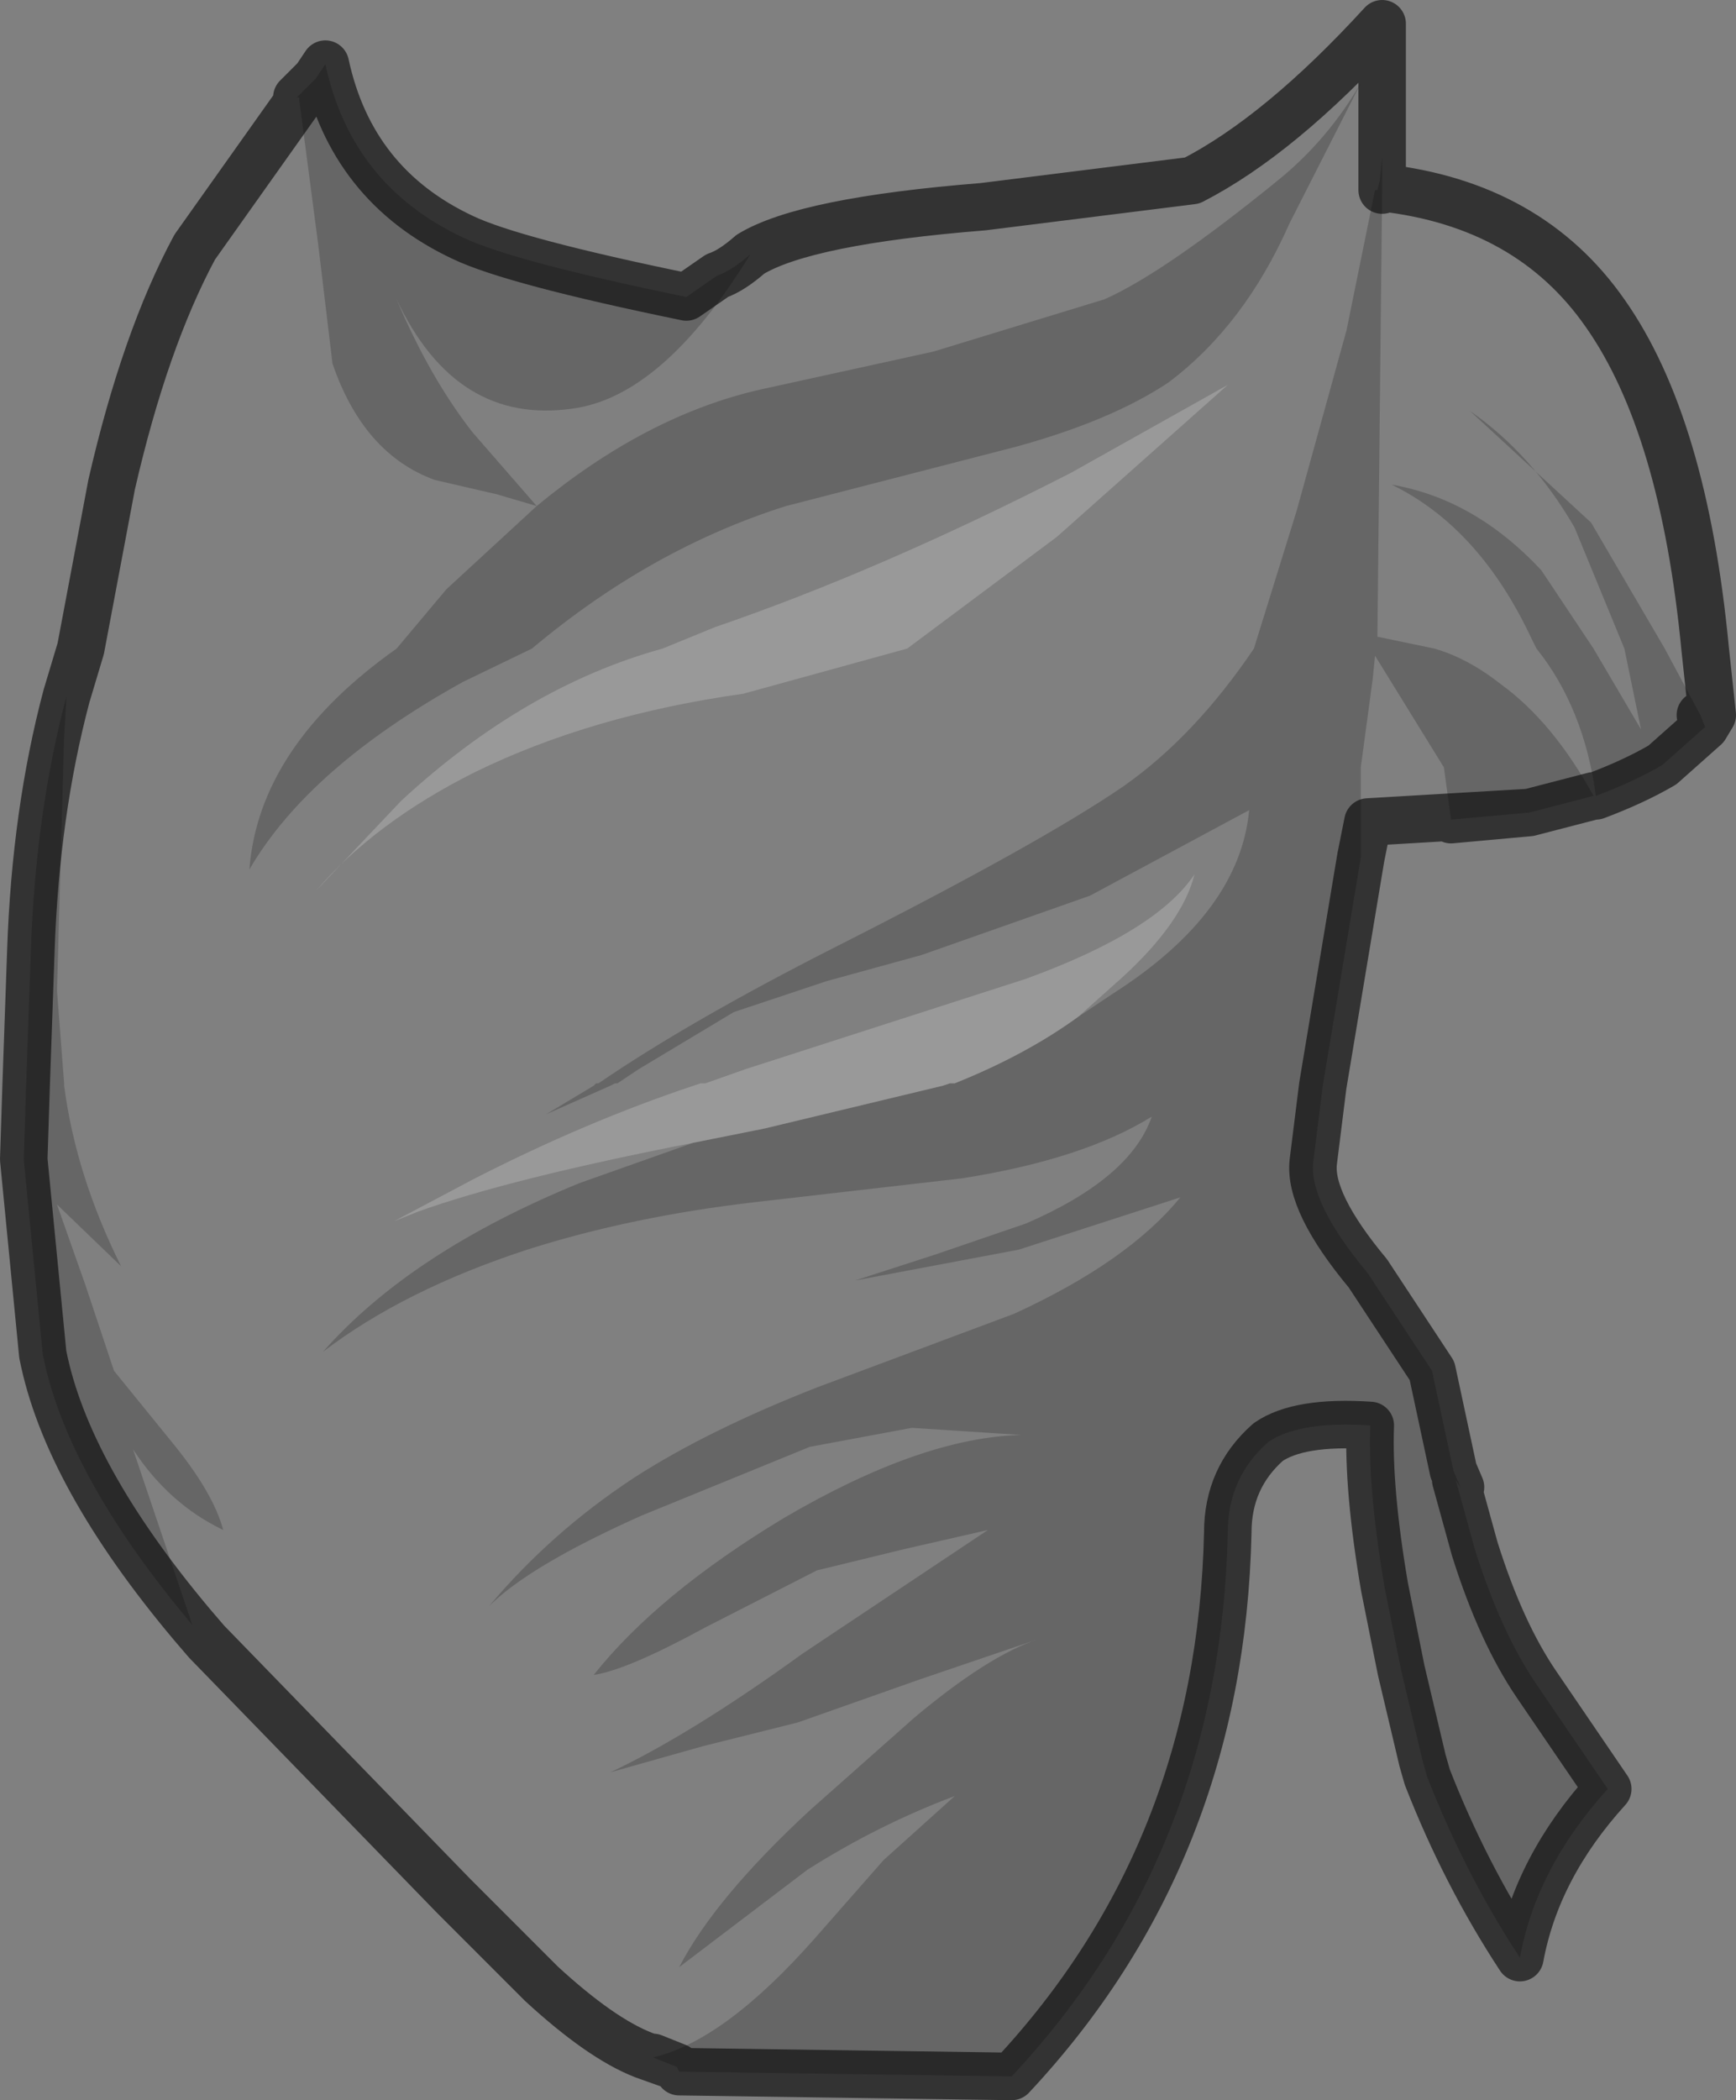 <?xml version="1.0" encoding="UTF-8" standalone="no"?>
<svg xmlns:xlink="http://www.w3.org/1999/xlink" height="44.2px" width="36.55px" xmlns="http://www.w3.org/2000/svg">
  <rect width="100%" height="100%" fill="#808080" stroke="none"/>
  <g transform="matrix(1.0, 0.0, 0.0, 1.0, 19.35, 17.35)">
    <path d="M9.75 -13.35 L9.75 -13.4 Q12.85 -13.05 14.45 -10.75 16.1 -8.4 16.55 -3.7 L16.7 -2.3 16.55 -2.05 16.45 -2.3 15.7 -3.7 14.15 -6.35 11.6 -8.7 Q12.9 -7.8 13.8 -6.25 L14.85 -3.7 15.2 -2.0 14.2 -3.7 13.1 -5.35 Q11.7 -6.85 9.95 -7.15 11.8 -6.25 12.9 -3.9 L13.0 -3.7 Q14.0 -2.45 14.25 -0.6 L14.2 -0.6 Q13.35 -2.15 12.25 -2.95 11.55 -3.5 10.85 -3.7 L9.65 -3.95 9.75 -13.35 M9.75 -14.05 L9.7 -13.55 9.65 -13.35 9.6 -13.35 9.0 -10.4 7.95 -6.6 7.05 -3.7 Q5.8 -1.85 4.3 -0.8 2.55 0.4 -1.8 2.6 -4.85 4.15 -6.75 5.45 L-6.8 5.45 -6.85 5.5 -7.85 6.1 -6.5 5.5 -6.4 5.45 -6.35 5.45 -5.9 5.15 -3.9 3.95 -1.95 3.3 0.05 2.75 3.6 1.5 6.95 -0.3 Q6.75 1.85 4.1 3.55 L3.35 4.05 4.3 3.2 Q5.55 2.05 5.8 1.05 5.0 2.25 2.25 3.25 L-3.65 5.15 -4.5 5.45 -4.6 5.45 -4.75 5.5 Q-7.0 6.25 -9.35 7.45 L-11.05 8.35 -10.55 8.15 Q-8.6 7.45 -4.75 6.7 L-7.15 7.55 Q-10.7 9.0 -12.55 11.1 -10.85 9.8 -8.25 8.95 -6.05 8.25 -3.45 7.95 L0.9 7.45 Q3.45 7.05 4.9 6.15 4.45 7.45 2.25 8.4 L0.35 9.05 -1.35 9.6 2.1 8.95 5.5 7.85 Q4.4 9.2 2.0 10.3 L-2.15 11.85 Q-4.45 12.75 -6.0 13.75 -7.75 14.9 -9.05 16.45 -8.2 15.6 -5.85 14.55 L-2.3 13.1 -0.15 12.7 2.15 12.85 Q0.05 12.9 -2.85 14.6 -5.5 16.2 -6.85 17.9 -6.15 17.8 -4.5 16.9 L-2.15 15.7 -0.3 15.25 1.45 14.85 -2.45 17.45 Q-4.8 19.15 -6.5 19.95 L-4.55 19.4 -2.55 18.9 0.0 18.0 2.5 17.15 Q1.45 17.5 -0.1 18.8 L-2.3 20.75 Q-4.3 22.6 -5.05 24.05 L-2.35 22.0 Q-0.85 21.05 0.75 20.45 L-0.75 21.8 -2.2 23.45 Q-4.1 25.6 -5.6 25.95 L-5.1 26.15 -5.8 25.9 Q-6.7 25.55 -7.95 24.4 L-9.8 22.55 -15.0 17.2 -15.3 16.85 -16.55 13.15 Q-15.8 14.3 -14.65 14.85 -14.85 14.1 -15.65 13.1 L-16.95 11.5 -17.55 9.7 -18.15 8.0 -16.8 9.3 Q-17.75 7.4 -18.0 5.5 L-18.0 5.45 -18.15 3.5 -18.0 -1.85 -17.95 -2.7 -17.65 -3.7 -17.0 -7.15 Q-16.3 -10.2 -15.25 -12.15 L-13.05 -15.25 -12.65 -12.2 -12.35 -9.7 Q-11.7 -7.8 -10.2 -7.25 L-8.9 -6.95 -8.05 -6.7 -9.95 -4.95 -11.0 -3.7 Q-13.9 -1.65 -14.1 0.95 -12.85 -1.2 -9.6 -3.0 L-8.15 -3.7 Q-5.65 -5.8 -2.8 -6.7 L2.05 -7.95 Q4.05 -8.5 5.25 -9.3 6.85 -10.5 7.8 -12.65 L9.3 -15.6 Q8.6 -14.4 7.55 -13.55 5.15 -11.6 3.9 -11.05 L0.3 -9.95 -3.35 -9.15 Q-5.75 -8.6 -8.05 -6.7 L-9.4 -8.25 Q-10.3 -9.4 -11.0 -11.05 -9.75 -8.4 -7.3 -8.75 -5.4 -9.0 -3.55 -12.0 -2.4 -12.7 1.35 -13.0 L5.75 -13.55 Q7.6 -14.5 9.75 -16.85 L9.75 -14.05 M9.3 0.7 L9.3 -1.2 9.55 -3.05 9.6 -3.55 11.05 -1.2 11.2 -0.1 12.85 -0.25 9.45 -0.05 9.3 0.7 M6.5 -9.25 L3.2 -7.4 Q-0.8 -5.35 -4.3 -4.15 L-5.4 -3.7 Q-8.3 -2.9 -10.9 -0.5 L-12.7 1.4 Q-11.45 -0.05 -9.35 -1.1 -6.9 -2.3 -3.7 -2.75 L-0.25 -3.7 2.9 -6.05 6.5 -9.25" fill="#ffffff" fill-opacity="0.0" fill-rule="evenodd" stroke="none"/>
    <path d="M9.75 -13.4 L9.75 -13.35 9.65 -3.95 10.85 -3.7 Q11.55 -3.5 12.25 -2.95 13.35 -2.15 14.2 -0.6 L12.85 -0.25 11.2 -0.1 11.05 -1.2 9.6 -3.55 9.55 -3.05 9.3 -1.2 9.3 0.7 9.15 1.6 8.5 5.5 8.3 7.1 Q8.2 7.95 9.45 9.45 L10.8 11.5 11.25 13.6 11.4 13.95 11.3 13.8 11.7 15.25 Q12.25 17.0 13.0 18.1 L13.75 19.2 14.5 20.3 Q13.0 21.95 12.65 23.85 11.5 22.1 10.7 20.05 L10.6 19.7 10.15 17.8 9.8 16.05 Q9.45 14.0 9.5 12.65 8.0 12.55 7.35 13.0 6.5 13.75 6.5 14.9 6.35 21.65 1.95 26.35 L-5.05 26.25 -5.1 26.15 -5.6 25.95 Q-4.1 25.6 -2.2 23.45 L-0.75 21.8 0.75 20.45 Q-0.85 21.05 -2.35 22.0 L-5.05 24.05 Q-4.3 22.6 -2.3 20.75 L-0.1 18.8 Q1.45 17.5 2.5 17.15 L0.0 18.0 -2.55 18.9 -4.55 19.4 -6.5 19.95 Q-4.8 19.15 -2.45 17.45 L1.45 14.85 -0.3 15.25 -2.15 15.7 -4.5 16.9 Q-6.15 17.8 -6.85 17.9 -5.5 16.2 -2.85 14.6 0.05 12.9 2.15 12.85 L-0.15 12.7 -2.3 13.1 -5.85 14.55 Q-8.2 15.6 -9.05 16.45 -7.75 14.9 -6.0 13.75 -4.45 12.75 -2.15 11.85 L2.0 10.3 Q4.4 9.2 5.5 7.85 L2.1 8.95 -1.35 9.6 0.35 9.05 2.25 8.4 Q4.45 7.45 4.9 6.15 3.45 7.05 0.9 7.45 L-3.45 7.95 Q-6.05 8.25 -8.25 8.95 -10.85 9.8 -12.55 11.1 -10.7 9.0 -7.15 7.55 L-4.75 6.7 -3.25 6.4 0.5 5.5 0.65 5.45 0.75 5.45 Q2.25 4.85 3.35 4.05 L4.1 3.55 Q6.75 1.85 6.95 -0.3 L3.6 1.5 0.05 2.75 -1.95 3.3 -3.9 3.95 -5.9 5.15 -6.35 5.45 -6.4 5.45 -6.5 5.5 -7.85 6.1 -6.85 5.5 -6.8 5.45 -6.75 5.45 Q-4.85 4.15 -1.8 2.6 2.55 0.4 4.3 -0.8 5.8 -1.85 7.05 -3.7 L7.95 -6.6 9.0 -10.4 9.6 -13.35 9.65 -13.35 9.7 -13.55 9.75 -14.05 9.75 -13.55 9.75 -13.4 M-3.55 -12.0 Q-5.4 -9.0 -7.3 -8.75 -9.75 -8.4 -11.0 -11.05 -10.3 -9.4 -9.4 -8.25 L-8.05 -6.7 Q-5.75 -8.6 -3.35 -9.15 L0.3 -9.95 3.9 -11.05 Q5.15 -11.6 7.55 -13.55 8.6 -14.4 9.3 -15.6 L7.8 -12.65 Q6.85 -10.5 5.25 -9.3 4.05 -8.5 2.05 -7.95 L-2.8 -6.7 Q-5.65 -5.8 -8.15 -3.7 L-9.6 -3.0 Q-12.85 -1.2 -14.1 0.95 -13.9 -1.65 -11.0 -3.7 L-9.95 -4.95 -8.05 -6.7 -8.9 -6.95 -10.2 -7.25 Q-11.7 -7.8 -12.35 -9.7 L-12.65 -12.2 -13.05 -15.25 -13.05 -15.3 -13.1 -15.3 -13.05 -15.35 -12.7 -15.7 -12.5 -16.0 Q-11.95 -13.45 -9.6 -12.35 -8.55 -11.85 -4.9 -11.1 L-4.25 -11.55 Q-3.95 -11.65 -3.55 -12.0 M-17.95 -2.7 L-18.0 -1.85 -18.15 3.5 -18.0 5.45 -18.0 5.5 Q-17.75 7.4 -16.8 9.3 L-18.15 8.0 -17.55 9.7 -16.95 11.5 -15.65 13.1 Q-14.85 14.1 -14.65 14.85 -15.8 14.3 -16.55 13.15 L-15.3 16.85 Q-17.95 13.7 -18.45 11.15 L-18.85 7.05 -18.8 5.5 -18.7 2.65 Q-18.6 -0.25 -17.95 -2.7 M14.25 -0.6 Q14.0 -2.45 13.0 -3.7 L12.9 -3.9 Q11.8 -6.25 9.95 -7.15 11.7 -6.85 13.1 -5.35 L14.2 -3.7 15.2 -2.0 14.85 -3.7 13.8 -6.25 Q12.9 -7.8 11.6 -8.7 L14.15 -6.35 15.7 -3.7 16.45 -2.3 16.55 -2.05 15.65 -1.25 Q15.05 -0.9 14.25 -0.6" fill="#000000" fill-opacity="0.2" fill-rule="evenodd" stroke="none"/>
    <path d="M3.35 4.05 Q2.25 4.85 0.75 5.45 L0.65 5.45 0.5 5.5 -3.25 6.4 -4.75 6.7 Q-8.6 7.45 -10.55 8.15 L-11.05 8.35 -9.35 7.45 Q-7.0 6.25 -4.75 5.5 L-4.6 5.45 -4.5 5.45 -3.65 5.15 2.25 3.25 Q5.0 2.25 5.8 1.05 5.55 2.05 4.3 3.2 L3.35 4.05 M6.5 -9.25 L2.9 -6.05 -0.25 -3.7 -3.7 -2.75 Q-6.9 -2.3 -9.35 -1.1 -11.45 -0.05 -12.7 1.4 L-10.9 -0.5 Q-8.3 -2.9 -5.4 -3.7 L-4.3 -4.15 Q-0.8 -5.35 3.2 -7.4 L6.5 -9.25" fill="#ffffff" fill-opacity="0.2" fill-rule="evenodd" stroke="none"/>
    <path d="M9.75 -13.35 L9.75 -13.4 9.75 -13.55 9.75 -14.05 9.75 -16.85 Q7.6 -14.5 5.75 -13.55 L1.35 -13.0 Q-2.4 -12.7 -3.55 -12.0 -3.95 -11.65 -4.25 -11.55 L-4.9 -11.1 Q-8.55 -11.85 -9.6 -12.35 -11.95 -13.45 -12.5 -16.0 L-12.7 -15.7 -13.05 -15.35 -13.1 -15.3 -13.05 -15.3 -13.05 -15.25 -15.25 -12.15 Q-16.3 -10.2 -17.0 -7.15 L-17.65 -3.7 -17.95 -2.7 Q-18.6 -0.25 -18.7 2.65 L-18.8 5.5 -18.85 7.05 -18.45 11.15 Q-17.95 13.7 -15.3 16.85 L-15.0 17.2 -9.8 22.55 -7.95 24.4 Q-6.7 25.55 -5.8 25.9 L-5.1 26.15 -5.05 26.25 1.95 26.35 Q6.35 21.65 6.5 14.9 6.5 13.75 7.35 13.0 8.0 12.55 9.5 12.65 9.45 14.0 9.8 16.05 L10.15 17.8 10.6 19.7 10.7 20.05 Q11.5 22.1 12.65 23.85 13.0 21.95 14.5 20.3 L13.75 19.2 13.0 18.1 Q12.25 17.0 11.7 15.25 L11.3 13.8 11.4 13.95 11.25 13.6 10.8 11.5 9.45 9.45 Q8.2 7.95 8.3 7.1 L8.5 5.5 9.15 1.6 9.3 0.7 9.45 -0.05 12.85 -0.25 14.2 -0.6 M-5.6 25.95 L-5.1 26.15 M11.2 -0.1 L12.85 -0.25 M14.25 -0.6 Q15.05 -0.9 15.65 -1.25 L16.55 -2.05 16.45 -2.3 M16.55 -2.05 L16.7 -2.3 16.55 -3.7 Q16.1 -8.4 14.45 -10.75 12.85 -13.05 9.75 -13.4" fill="none" stroke="#000000" stroke-linecap="round" stroke-linejoin="round" stroke-opacity="0.6" stroke-width="1.0"/>
  </g>
</svg>

